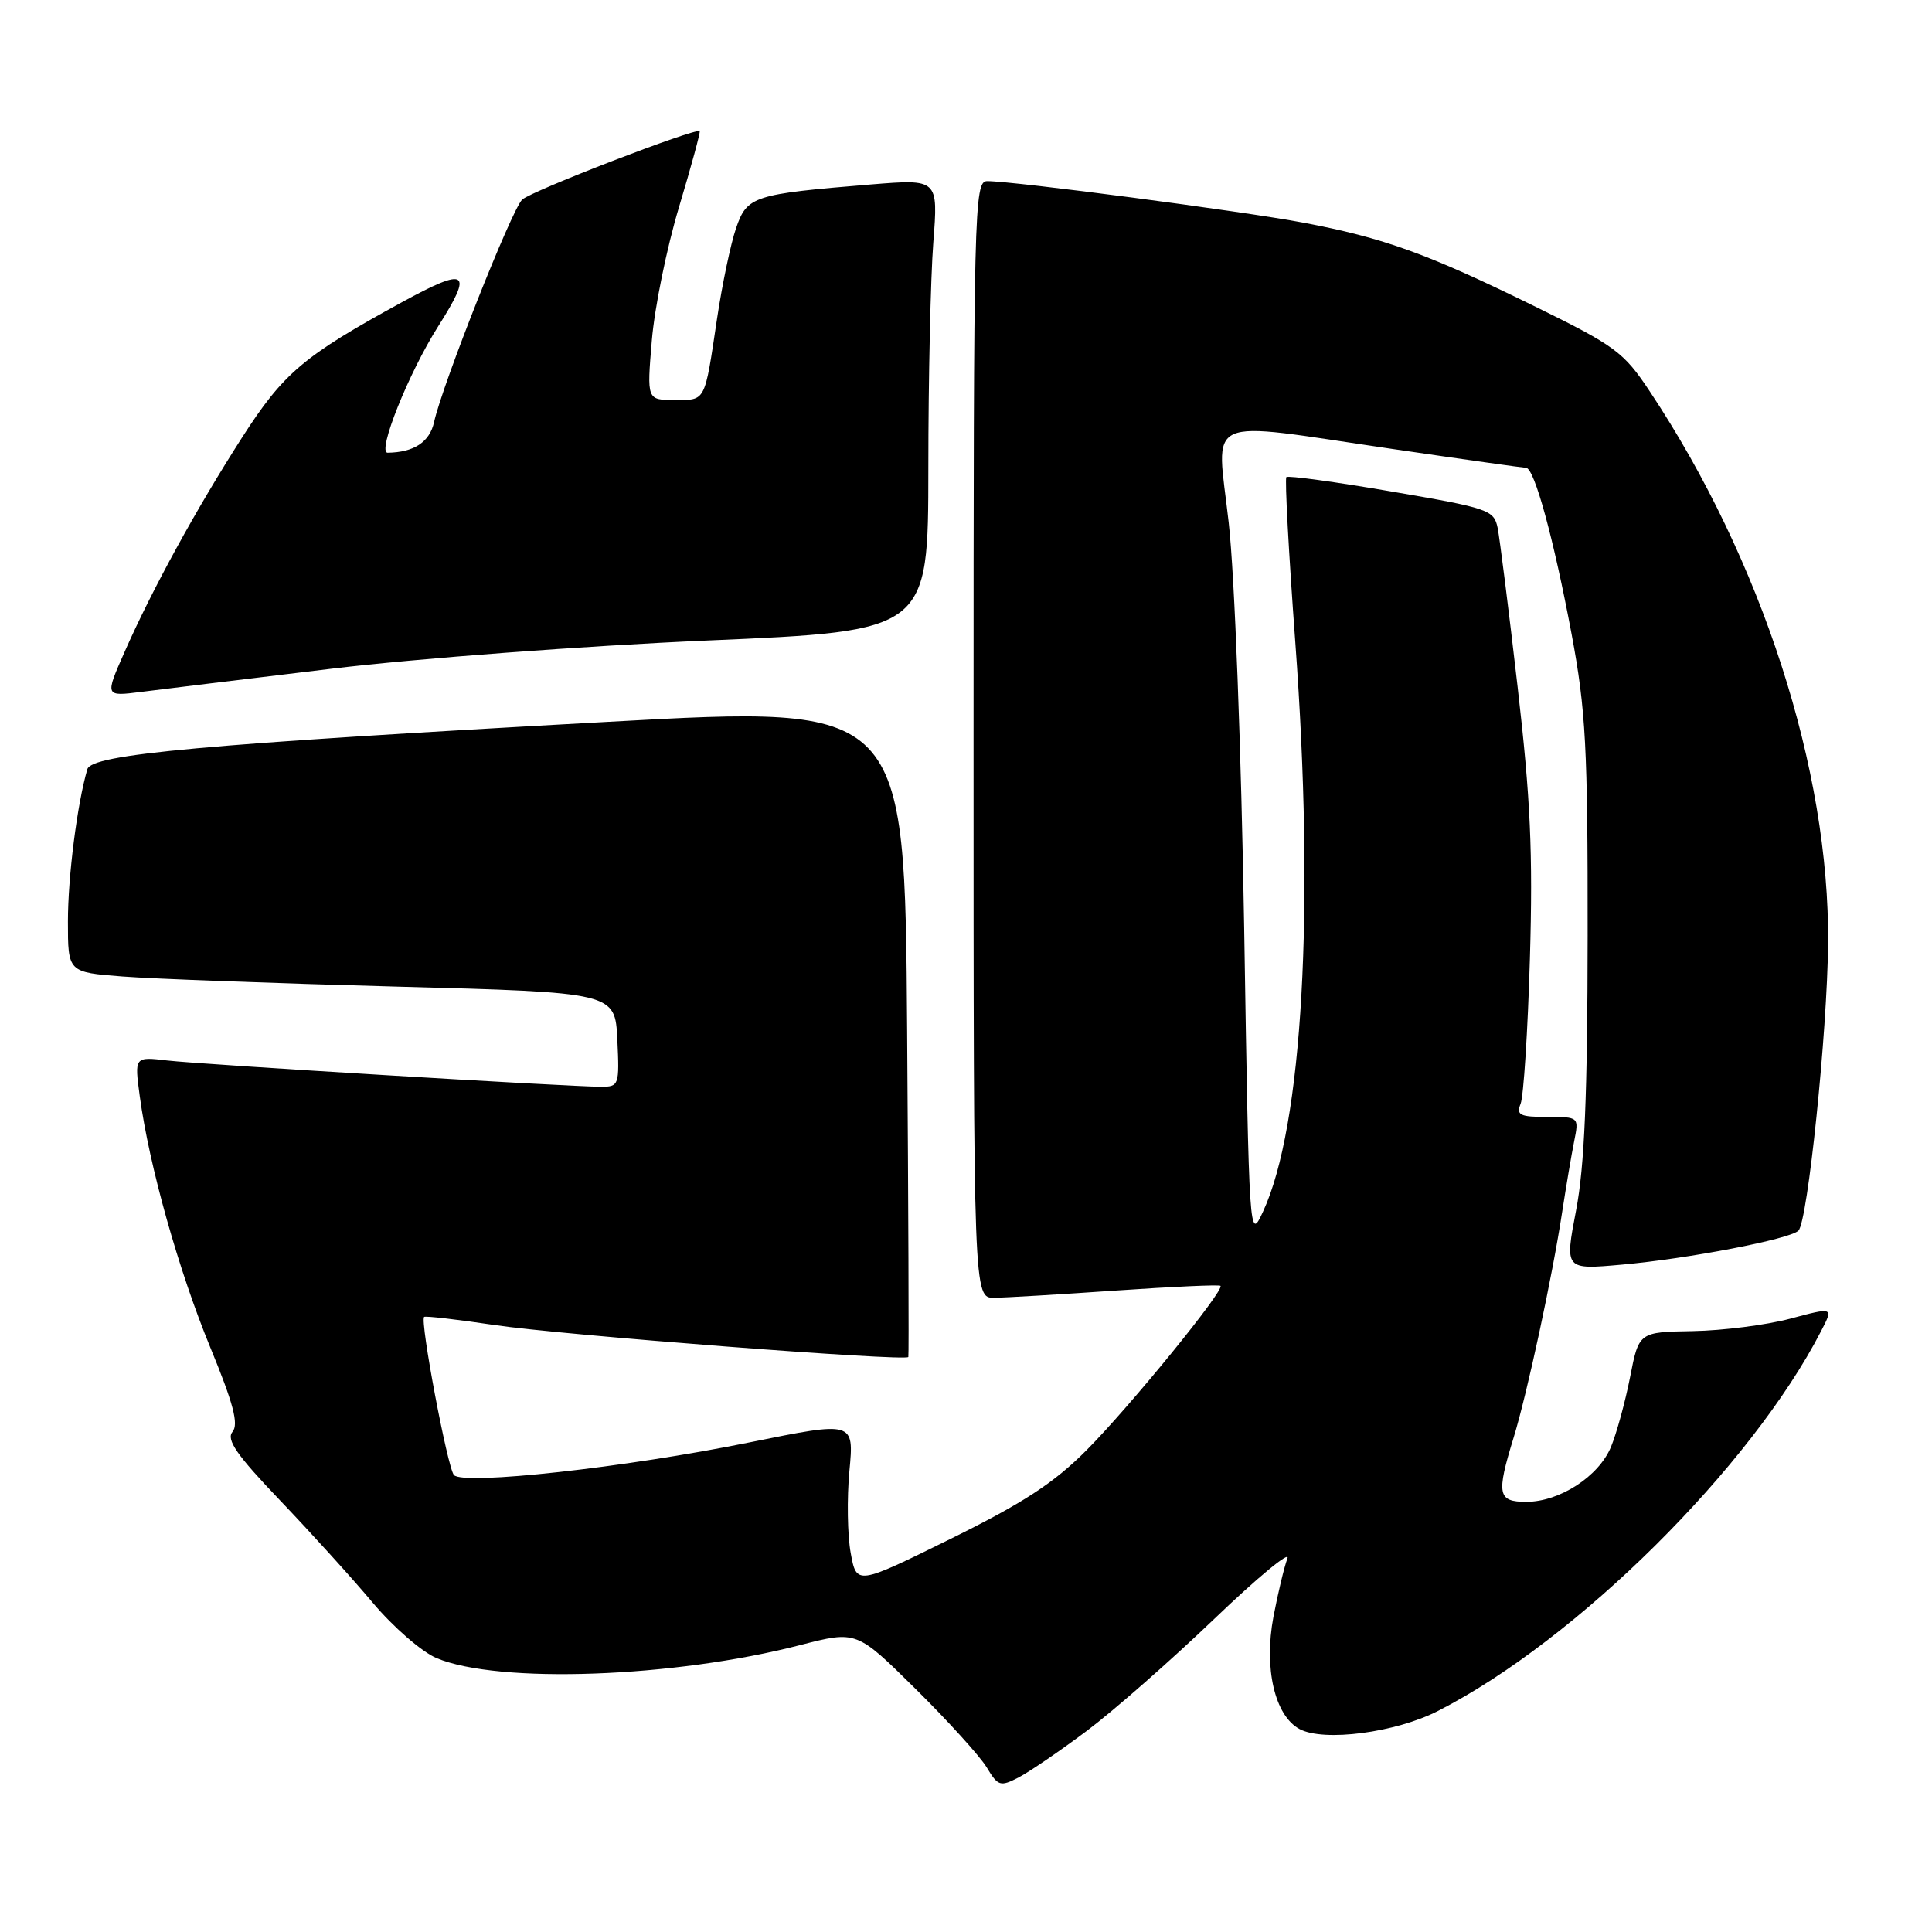 <?xml version="1.0" encoding="UTF-8" standalone="no"?>
<!DOCTYPE svg PUBLIC "-//W3C//DTD SVG 1.1//EN" "http://www.w3.org/Graphics/SVG/1.1/DTD/svg11.dtd" >
<svg xmlns="http://www.w3.org/2000/svg" xmlns:xlink="http://www.w3.org/1999/xlink" version="1.1" viewBox="0 0 256 256">
 <g >
 <path fill="currentColor"
d=" M 144.03 229.33 C 147.57 226.67 155.17 220.00 160.91 214.50 C 166.65 209.00 171.01 205.40 170.59 206.50 C 170.17 207.60 169.34 211.07 168.74 214.21 C 167.45 221.06 168.91 227.34 172.20 229.11 C 175.42 230.83 184.92 229.59 190.56 226.70 C 208.92 217.32 232.01 194.42 241.32 176.35 C 242.95 173.20 242.95 173.20 237.22 174.73 C 234.08 175.57 228.27 176.31 224.33 176.38 C 217.16 176.50 217.16 176.50 215.99 182.50 C 215.34 185.80 214.20 189.95 213.46 191.73 C 211.83 195.64 206.67 198.99 202.25 199.00 C 198.45 199.00 198.25 198.01 200.56 190.50 C 202.35 184.68 205.70 169.14 207.01 160.50 C 207.52 157.20 208.22 153.04 208.58 151.25 C 209.23 148.00 209.23 148.00 205.01 148.00 C 201.38 148.00 200.89 147.75 201.49 146.25 C 201.88 145.29 202.44 136.62 202.72 127.00 C 203.13 113.01 202.80 105.79 201.09 91.00 C 199.92 80.83 198.72 71.36 198.45 69.97 C 197.96 67.57 197.29 67.34 184.40 65.13 C 176.95 63.85 170.67 62.99 170.45 63.22 C 170.23 63.44 170.76 73.27 171.63 85.06 C 174.24 120.41 172.61 149.25 167.35 160.56 C 165.54 164.47 165.52 164.22 164.86 123.00 C 164.47 99.26 163.60 76.26 162.81 69.25 C 161.19 54.75 158.95 55.76 184.50 59.49 C 193.85 60.86 201.82 61.98 202.21 61.99 C 203.31 62.01 205.86 71.33 208.24 84.00 C 210.13 94.10 210.39 98.98 210.37 124.00 C 210.35 145.18 209.96 154.52 208.84 160.37 C 207.33 168.25 207.33 168.25 214.91 167.57 C 223.69 166.79 237.13 164.20 238.30 163.07 C 239.53 161.88 242.13 136.76 242.23 125.00 C 242.44 102.03 233.45 74.22 218.61 51.87 C 215.14 46.64 214.07 45.85 203.19 40.51 C 189.11 33.60 183.36 31.52 172.68 29.50 C 164.70 27.99 134.35 24.00 130.81 24.00 C 129.08 24.00 129.00 27.30 129.00 98.00 C 129.00 172.00 129.00 172.00 131.75 171.96 C 133.26 171.95 140.55 171.51 147.95 171.00 C 155.35 170.49 161.55 170.21 161.72 170.38 C 162.29 170.95 149.68 186.42 144.00 192.13 C 139.64 196.51 135.61 199.14 125.95 203.91 C 113.50 210.05 113.50 210.05 112.72 205.77 C 112.29 203.42 112.21 198.53 112.55 194.91 C 113.17 188.32 113.17 188.32 99.34 191.12 C 82.89 194.46 61.38 196.83 60.15 195.45 C 59.30 194.50 55.62 175.02 56.20 174.50 C 56.36 174.35 60.55 174.83 65.50 175.57 C 74.26 176.89 120.08 180.42 120.36 179.81 C 120.44 179.64 120.37 160.14 120.20 136.49 C 119.90 93.48 119.90 93.48 80.70 95.64 C 26.70 98.61 12.14 99.94 11.57 101.93 C 10.22 106.57 9.00 116.18 9.00 122.10 C 9.00 128.83 9.00 128.83 16.25 129.39 C 20.24 129.70 36.55 130.30 52.50 130.73 C 81.50 131.50 81.50 131.50 81.80 137.75 C 82.09 143.79 82.01 144.00 79.66 144.00 C 75.40 144.00 26.68 141.05 22.16 140.52 C 17.81 140.01 17.81 140.01 18.52 145.26 C 19.75 154.39 23.66 168.33 27.86 178.53 C 30.93 185.98 31.65 188.72 30.81 189.72 C 29.95 190.76 31.35 192.78 37.10 198.80 C 41.17 203.06 46.71 209.17 49.41 212.39 C 52.11 215.60 55.91 218.90 57.85 219.71 C 66.06 223.14 89.27 222.31 106.04 217.98 C 113.50 216.06 113.50 216.06 121.31 223.78 C 125.61 228.03 129.85 232.71 130.74 234.18 C 132.24 236.68 132.54 236.77 134.97 235.52 C 136.41 234.77 140.48 231.99 144.03 229.33 Z  M 44.00 88.60 C 55.47 87.23 77.39 85.58 93.75 84.87 C 123.00 83.61 123.00 83.61 123.01 62.05 C 123.01 50.20 123.31 36.72 123.67 32.11 C 124.32 23.72 124.32 23.72 115.41 24.44 C 99.81 25.72 98.99 25.98 97.53 30.24 C 96.82 32.30 95.69 37.70 95.01 42.24 C 93.34 53.40 93.55 53.00 89.39 53.00 C 85.71 53.00 85.71 53.00 86.37 45.12 C 86.73 40.78 88.35 32.82 89.98 27.41 C 91.60 22.01 92.83 17.50 92.71 17.38 C 92.22 16.90 70.38 25.31 69.19 26.45 C 67.80 27.77 58.60 51.01 57.52 55.92 C 56.94 58.57 54.86 59.94 51.37 59.99 C 49.91 60.00 54.14 49.42 58.07 43.23 C 62.75 35.85 61.93 35.31 53.25 40.05 C 40.19 47.19 37.57 49.41 32.04 58.03 C 25.99 67.47 20.17 78.08 16.50 86.40 C 13.90 92.29 13.90 92.29 18.70 91.68 C 21.34 91.34 32.72 89.96 44.00 88.60 Z "/>
</g>
</svg>